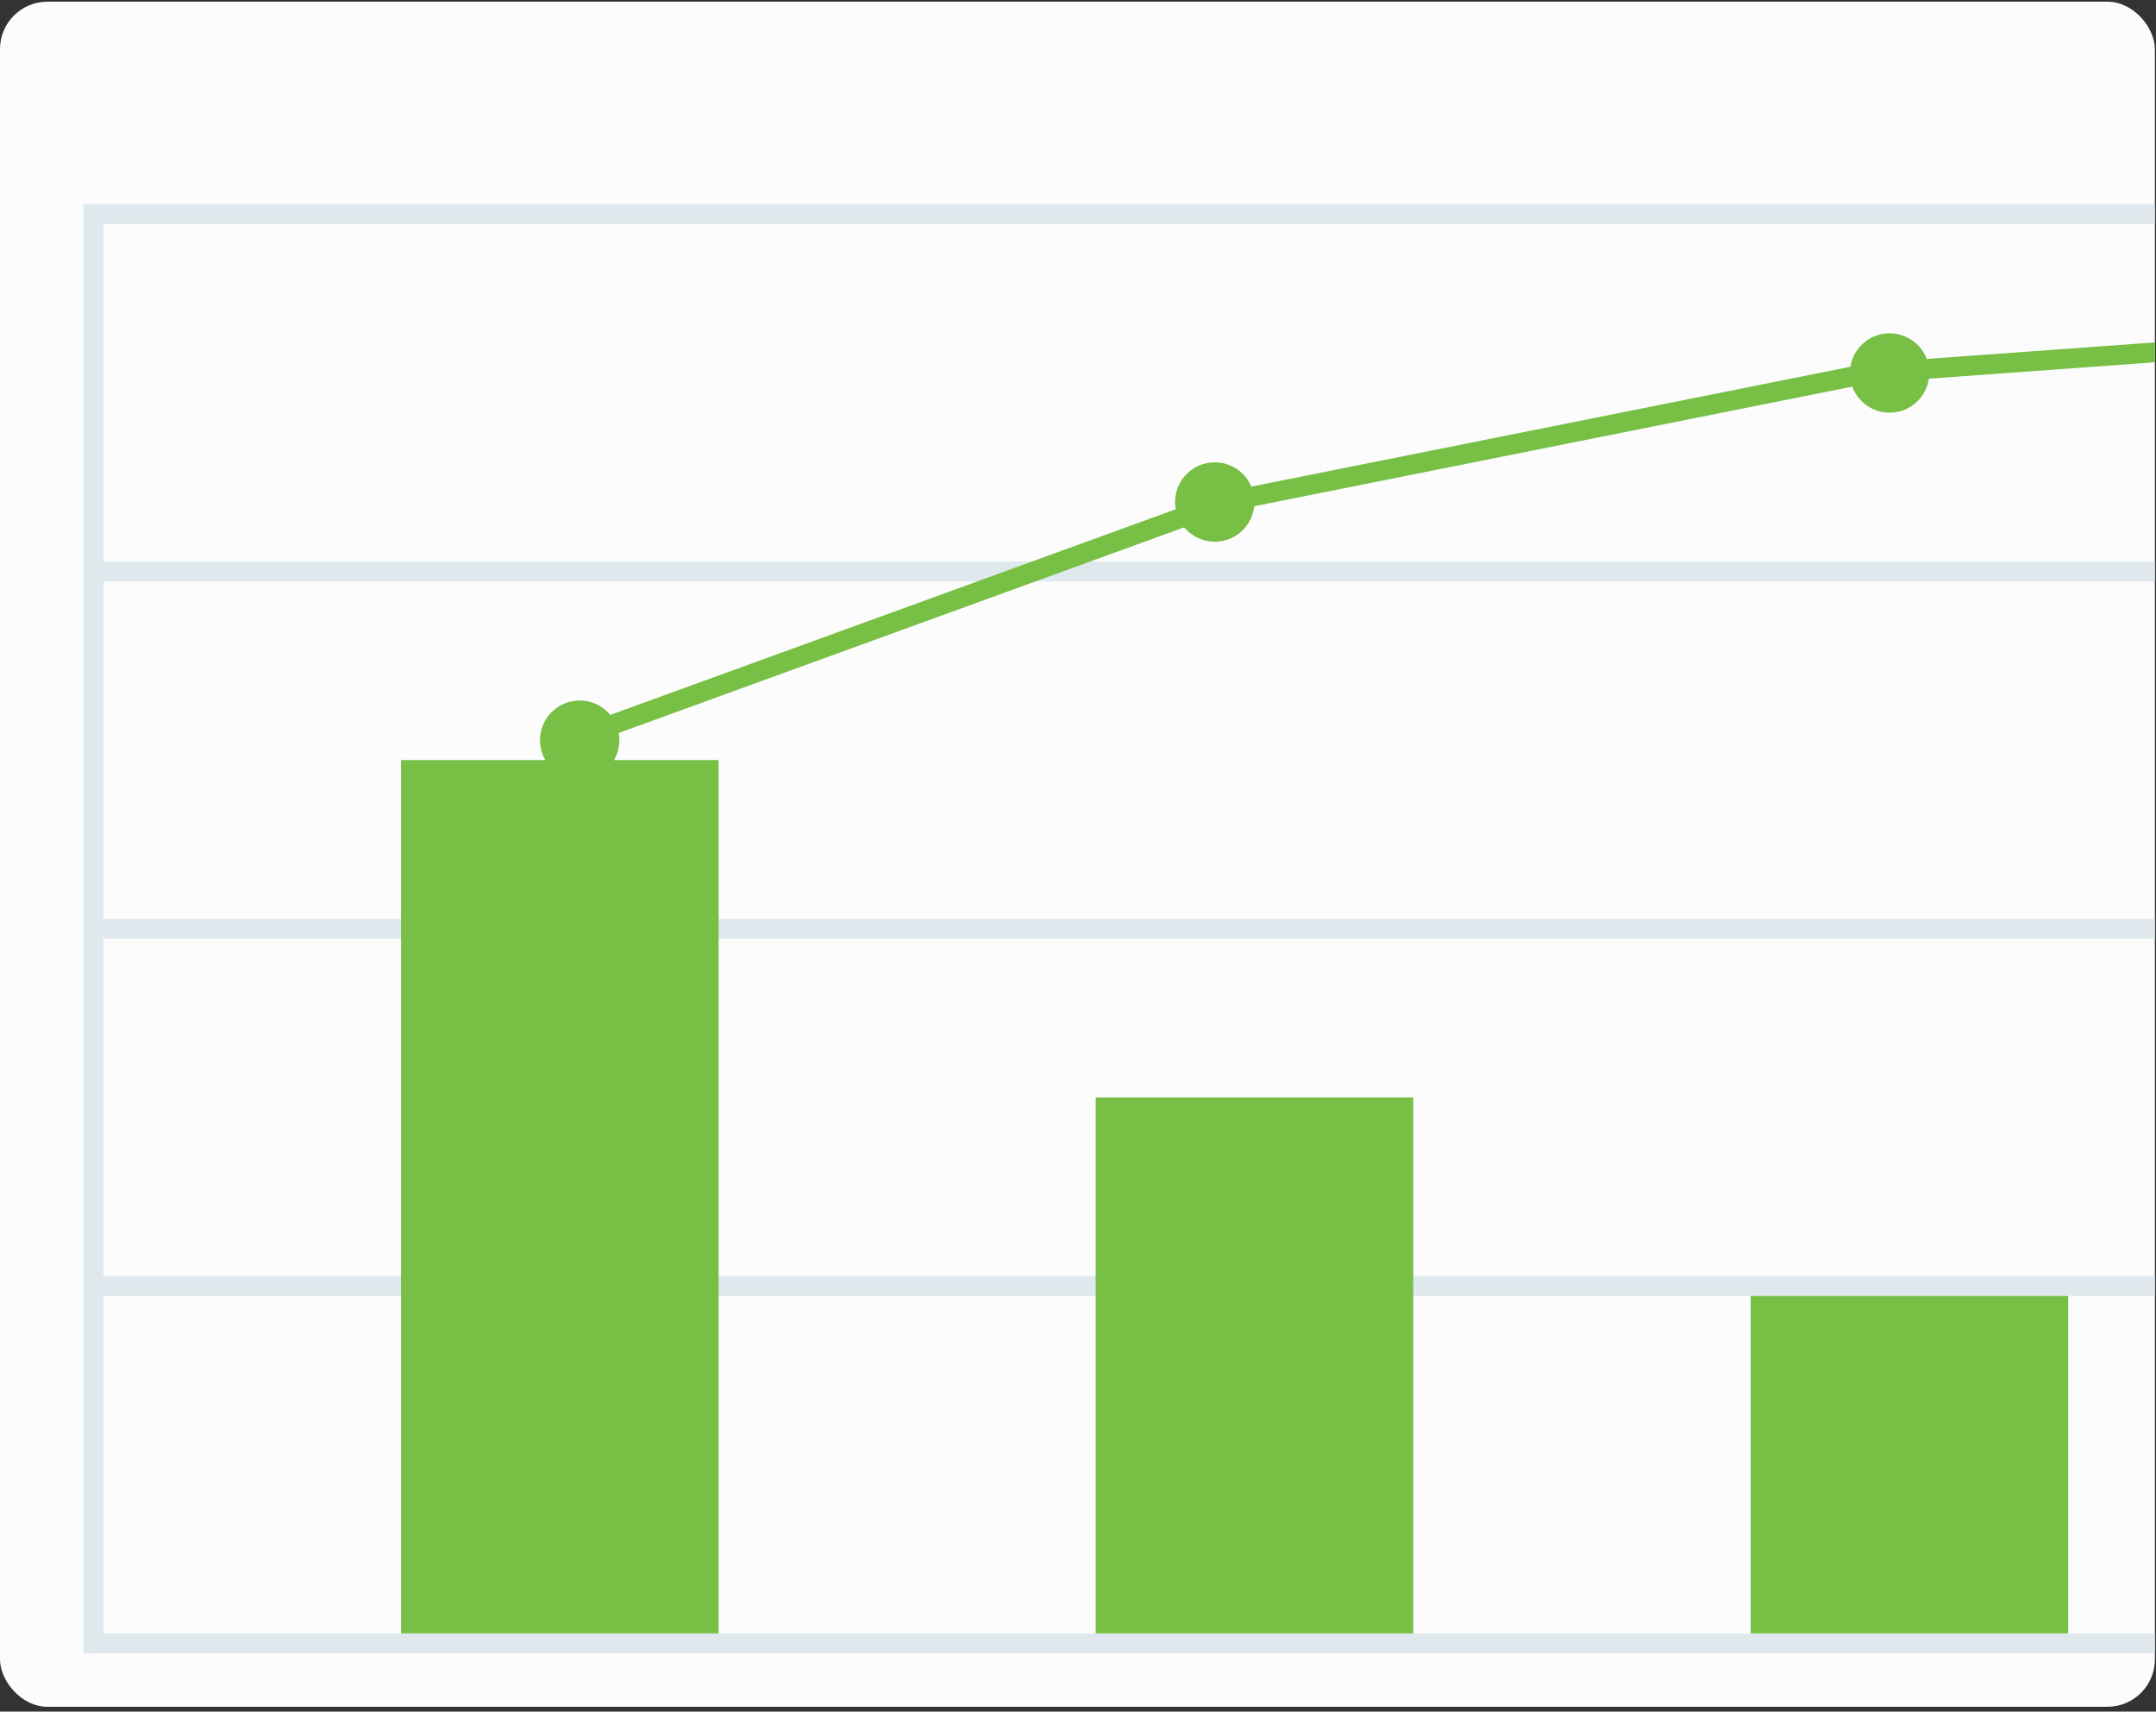 <svg width="194" height="154" viewBox="0 0 194 154" fill="none" xmlns="http://www.w3.org/2000/svg">
<rect x="0" y="0" width="194" height="154" fill="#333333" stroke="none"/>
<g clip-path="url(#clip0_904_8637)">
<rect y="0.152" width="193.899" height="153.414" rx="4.265" fill="#FCFCFC"/>
<line x1="8.406" y1="18.38" x2="8.406" y2="148.749" stroke="#DFE8EC" stroke-width="1.786"/>
<line x1="7.513" y1="147.856" x2="266.465" y2="147.856" stroke="#DFE8EC" stroke-width="1.786"/>
<line x1="7.513" y1="51.418" x2="266.465" y2="51.418" stroke="#DFE8EC" stroke-width="1.786"/>
<line x1="7.513" y1="115.71" x2="266.465" y2="115.71" stroke="#DFE8EC" stroke-width="1.786"/>
<line x1="7.513" y1="19.273" x2="266.465" y2="19.273" stroke="#DFE8EC" stroke-width="1.786"/>
<line x1="7.513" y1="83.564" x2="266.465" y2="83.564" stroke="#DFE8EC" stroke-width="1.786"/>
<rect x="36.087" y="68.385" width="28.574" height="78.579" fill="#78BF45"/>
<rect x="98.592" y="98.744" width="28.574" height="48.219" fill="#78BF45"/>
<rect x="157.527" y="116.603" width="28.574" height="30.36" fill="#78BF45"/>
<path d="M51.267 66.599L110.201 45.168L168.242 33.56L229.854 29.095" stroke="#78BF45" stroke-width="1.786"/>
<circle cx="52.16" cy="66.599" r="3.572" fill="#78BF45"/>
<circle cx="109.307" cy="45.168" r="3.572" fill="#78BF45"/>
<circle cx="170.028" cy="33.56" r="3.572" fill="#78BF45"/>
</g>
<defs>
<clipPath id="clip0_904_8637">
<rect y="0.152" width="193.899" height="153.414" rx="4.265" fill="white"/>
</clipPath>
</defs>
</svg>
